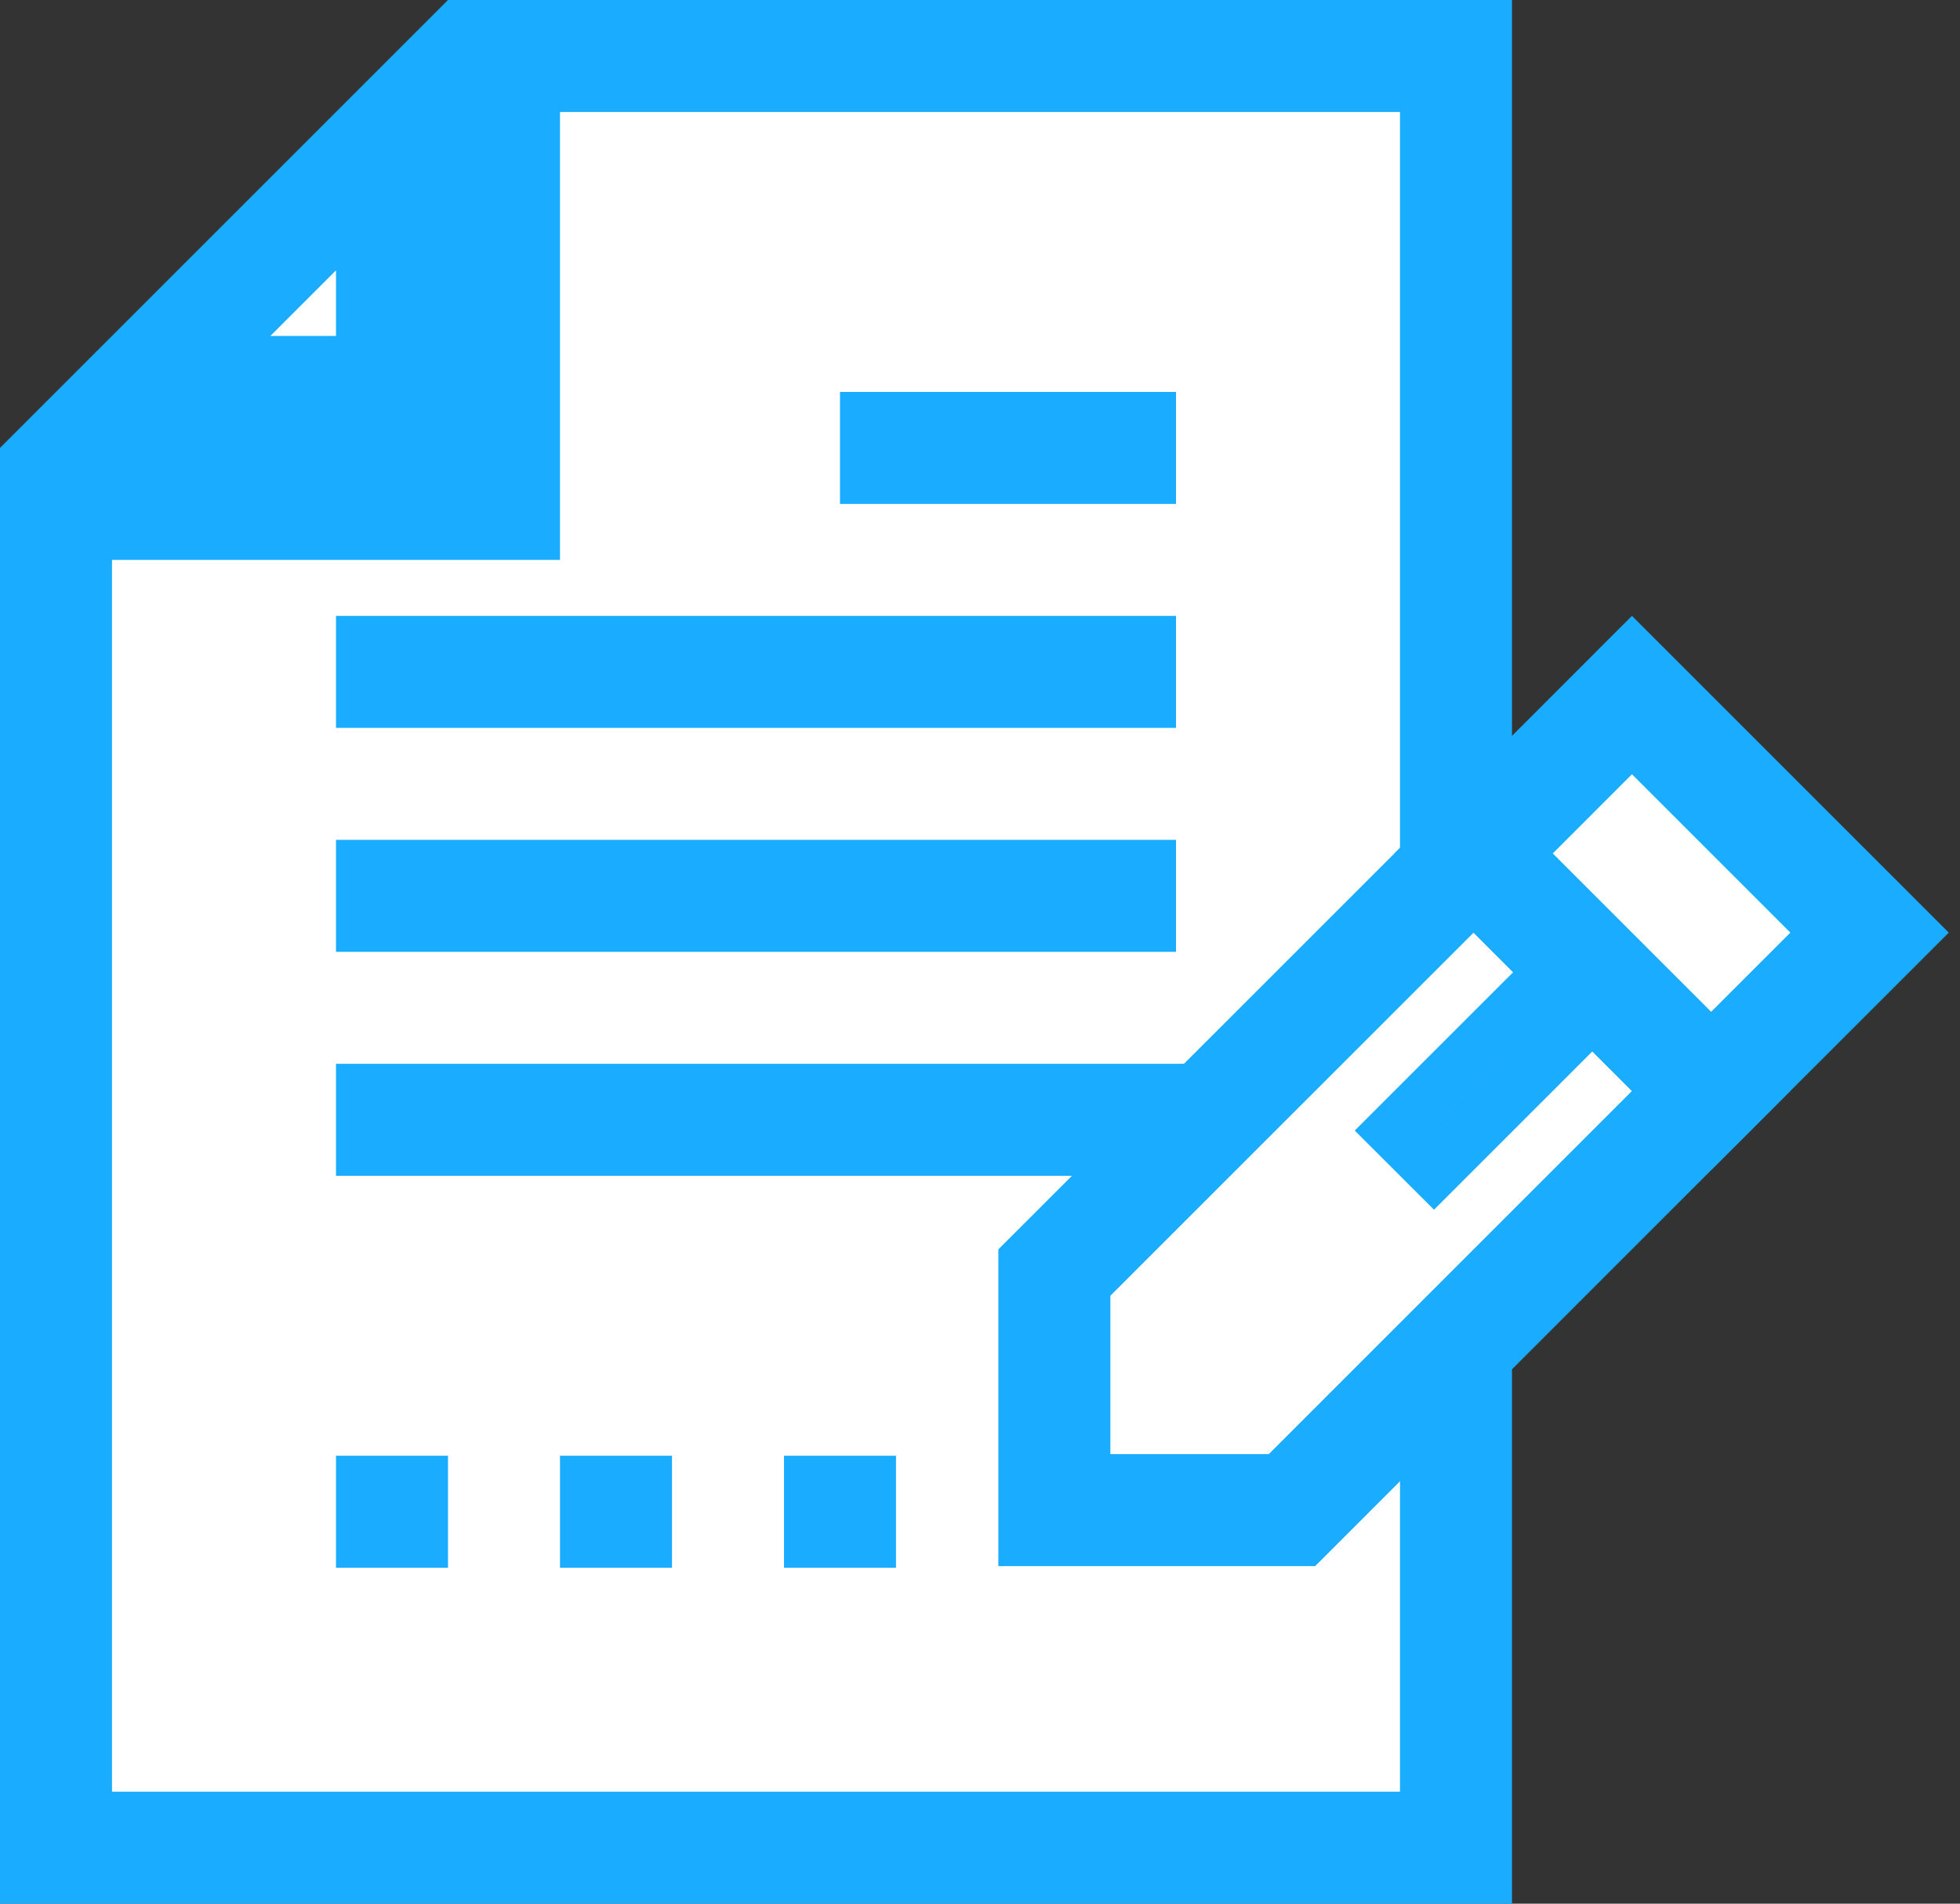 <svg width="35" height="34" viewBox="0 0 35 34" fill="none" xmlns="http://www.w3.org/2000/svg">
<rect x="0" y="0" width="35" height="34" fill="#333333" stroke="none"/>
<path d="M8 9H9V8V1H26V33H1V9H8ZM7 7H2.414L7 2.414V7Z" fill="white" stroke="#1AACFF" stroke-width="2"/>
<path d="M26.314 15.243L30.556 19.485L23.071 26.971H18.828V22.728L26.314 15.243Z" fill="white" stroke="#1AACFF" stroke-width="2"/>
<path d="M29.142 12.414L33.385 16.657L30.556 19.485L26.314 15.243L29.142 12.414Z" fill="white" stroke="#1AACFF" stroke-width="2"/>
<path d="M27.728 17.364L28.435 18.071L25.607 20.899L24.899 20.192L27.728 17.364Z" fill="#5D6174" stroke="#1AACFF"/>
<path d="M6.5 11.5H20.5V12.5H6.5V11.5Z" fill="#5D6174" stroke="#1AACFF"/>
<path d="M15.5 7.5H20.5V8.5H15.5V7.5Z" fill="#5D6174" stroke="#1AACFF"/>
<path d="M6.5 15.5H20.5V16.5H6.5V15.5Z" fill="#5D6174" stroke="#1AACFF"/>
<path d="M6.5 19.5H20.793L19.793 20.5H6.5V19.5Z" fill="#5D6174" stroke="#1AACFF"/>
<rect x="6.5" y="26.5" width="1" height="1" fill="#5D6174" stroke="#1AACFF"/>
<rect x="10.5" y="26.5" width="1" height="1" fill="#5D6174" stroke="#1AACFF"/>
<rect x="14.5" y="26.5" width="1" height="1" fill="#5D6174" stroke="#1AACFF"/>
</svg>
